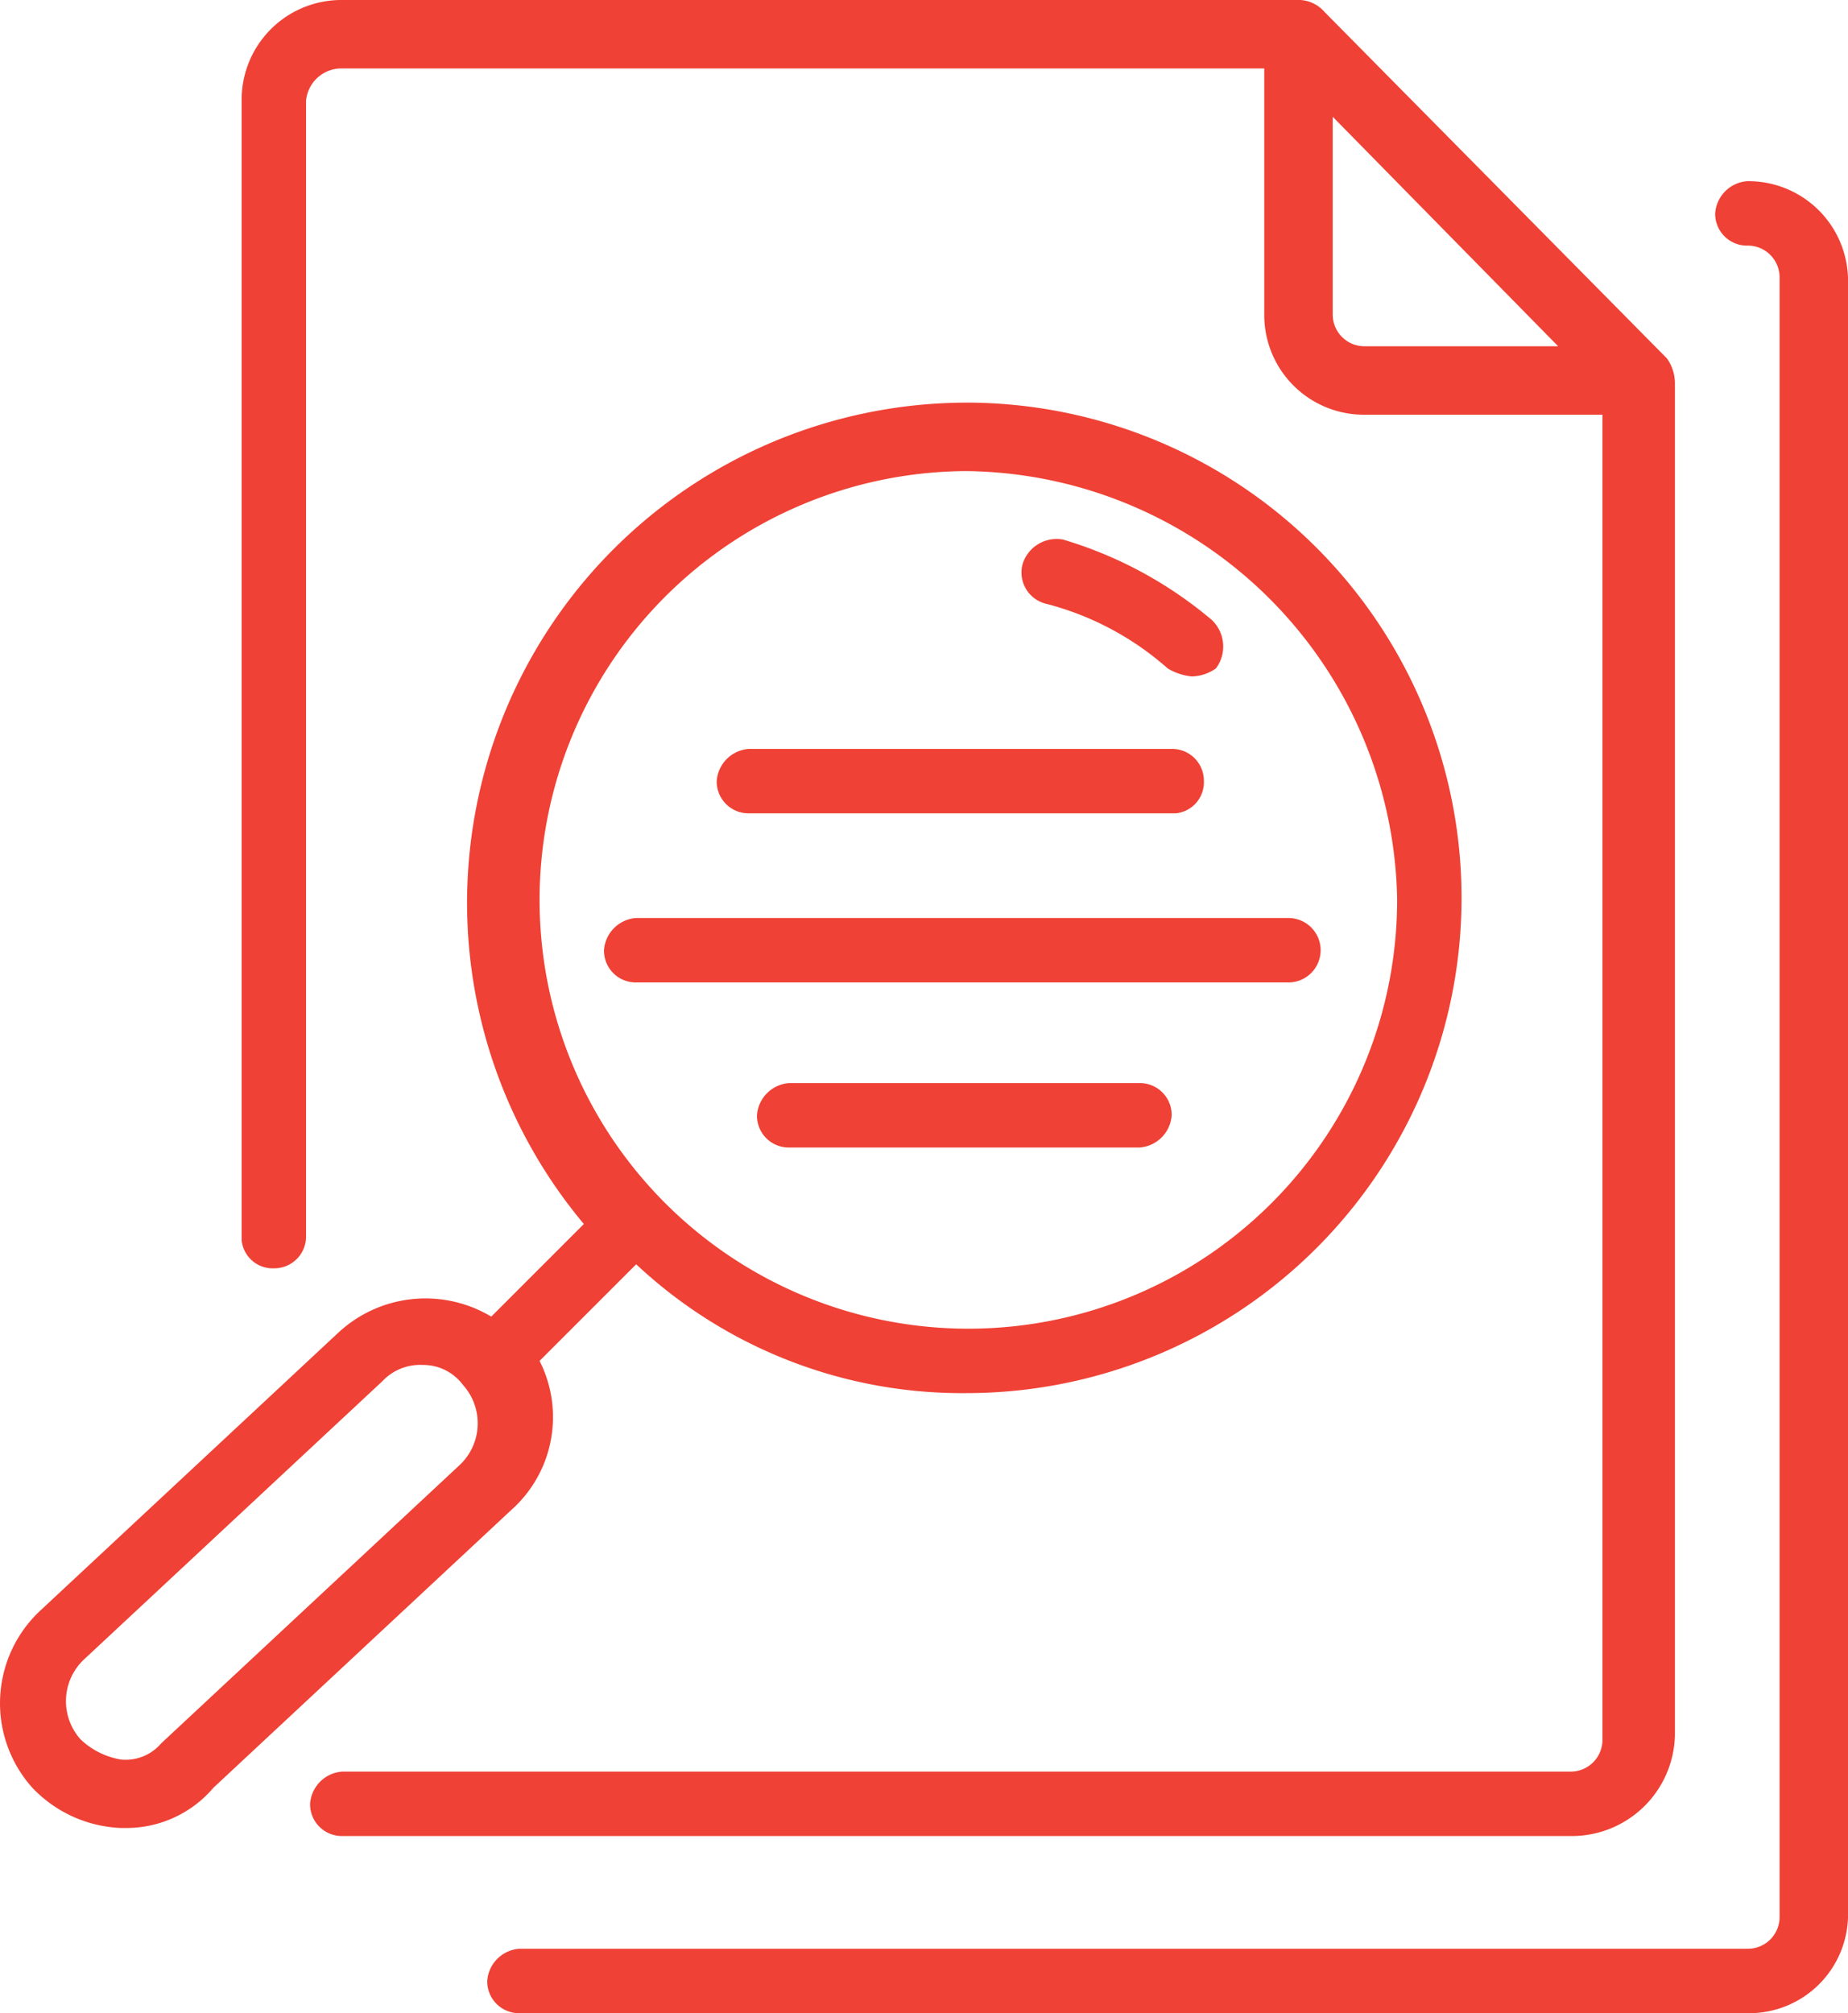 <svg xmlns="http://www.w3.org/2000/svg" viewBox="-3555 -15163 45.901 50"><defs><style>.cls-1{fill:#ef4135}</style></defs><g id="Group_2452" data-name="Group 2452" transform="translate(-3554.998 -15163)"><path id="Path_3198" data-name="Path 3198" class="cls-1" d="M43.4 50H12.9a.789.789 0 0 1-.8-.8.86.86 0 0 1 .8-.8h30.5a.789.789 0 0 0 .8-.8V6.9a.789.789 0 0 0-.8-.8.789.789 0 0 1-.8-.8.86.86 0 0 1 .8-.8A2.476 2.476 0 0 1 45.9 7v40.6a2.456 2.456 0 0 1-2.5 2.4zM39 45.6H8.5a.789.789 0 0 1-.8-.8.86.86 0 0 1 .8-.8H39a.789.789 0 0 0 .8-.8V10.3h-5.9a2.476 2.476 0 0 1-2.5-2.5V1.7H8.5a.882.882 0 0 0-.9.8v28.2a.789.789 0 0 1-.8.8.773.773 0 0 1-.8-.7V2.5A2.476 2.476 0 0 1 8.5 0h23.8a.864.864 0 0 1 .6.3l8.5 8.6a1.072 1.072 0 0 1 .2.6v33.6a2.562 2.562 0 0 1-2.6 2.5zM33.1 2.9v4.9a.789.789 0 0 0 .8.8h4.8zm-30 42.5H3a3.212 3.212 0 0 1-2.2-1A3.146 3.146 0 0 1 1 40l7.4-6.9a3.179 3.179 0 0 1 3.8-.4l2.3-2.3A12.422 12.422 0 0 1 24 10a12.3 12.3 0 0 1 0 24.6 11.83 11.83 0 0 1-8.2-3.2l-2.4 2.4a3.087 3.087 0 0 1-.7 3.7l-7.4 6.9a2.836 2.836 0 0 1-2.2 1zM4.7 44zm5.8-10.1a1.284 1.284 0 0 0-1 .4l-7.4 6.9a1.422 1.422 0 0 0-.1 2 1.905 1.905 0 0 0 1 .5 1.159 1.159 0 0 0 1-.4l7.4-6.9a1.422 1.422 0 0 0 .1-2 1.231 1.231 0 0 0-1-.5zM24 11.7a10.65 10.65 0 1 0 10.7 10.6A10.823 10.823 0 0 0 24 11.7zm4.3 16.8h-8.7a.789.789 0 0 1-.8-.8.86.86 0 0 1 .8-.8h8.7a.789.789 0 0 1 .8.8.86.86 0 0 1-.8.8zm3.7-4.1H15.8a.789.789 0 0 1-.8-.8.86.86 0 0 1 .8-.8H32a.8.8 0 1 1 0 1.6zm-2.8-4.2H18.6a.789.789 0 0 1-.8-.8.86.86 0 0 1 .8-.8h10.5a.789.789 0 0 1 .8.8.773.773 0 0 1-.7.8zm.4-3.4a1.421 1.421 0 0 1-.6-.2 7.3 7.3 0 0 0-3-1.6.8.8 0 0 1-.6-1 .887.887 0 0 1 1-.6 10.232 10.232 0 0 1 3.7 2 .91.91 0 0 1 .1 1.2 1.072 1.072 0 0 1-.6.2z"/></g></svg>